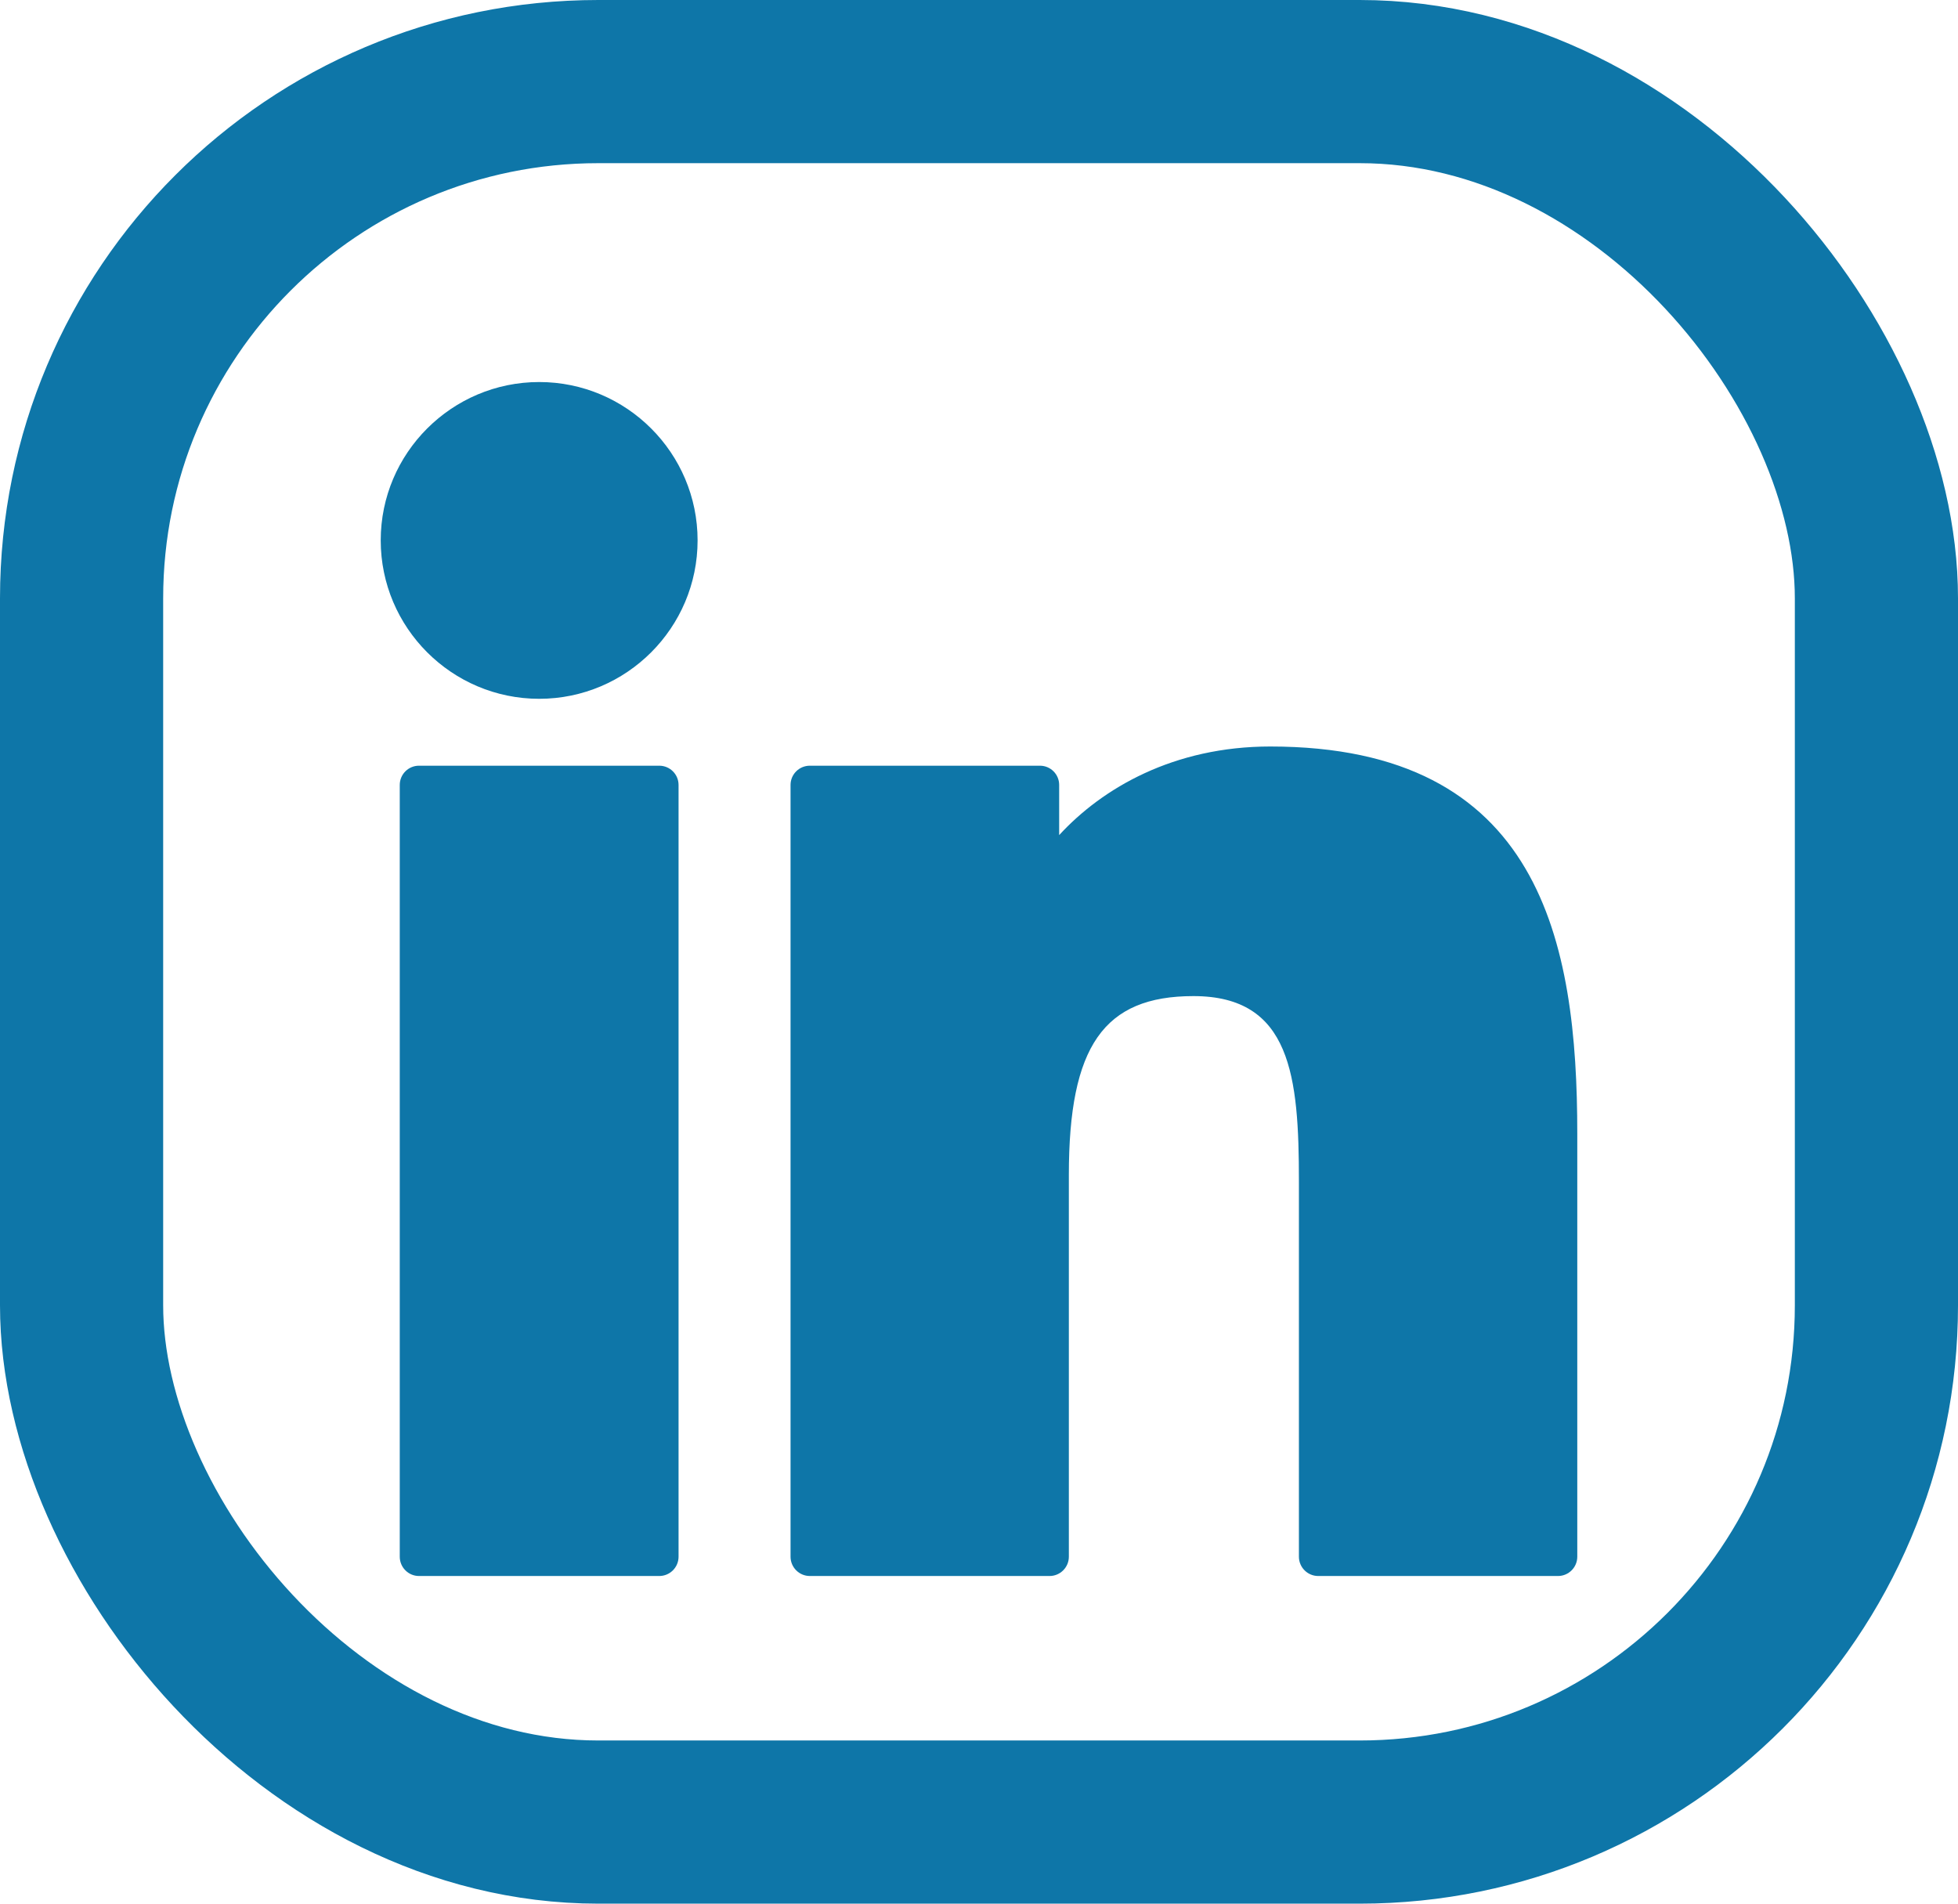 <svg width="36" height="35" viewBox="0 0 36 35" fill="none" xmlns="http://www.w3.org/2000/svg">
<g clip-path="url(#clip0_337_30)">
<path d="M12.121 14.078H7.704C7.508 14.078 7.35 14.236 7.35 14.432V28.621C7.35 28.817 7.508 28.976 7.704 28.976H12.121C12.317 28.976 12.476 28.817 12.476 28.621V14.432C12.476 14.236 12.317 14.078 12.121 14.078Z" fill="#0E76A8"/>
<path d="M9.914 7.024C8.307 7.024 7 8.33 7 9.935C7 11.541 8.307 12.848 9.914 12.848C11.52 12.848 12.826 11.541 12.826 9.935C12.826 8.33 11.52 7.024 9.914 7.024Z" fill="#0E76A8"/>
<path d="M23.355 13.725C21.581 13.725 20.27 14.488 19.474 15.354V14.432C19.474 14.236 19.316 14.078 19.12 14.078H14.89C14.694 14.078 14.535 14.236 14.535 14.432V28.621C14.535 28.817 14.694 28.976 14.89 28.976H19.297C19.493 28.976 19.652 28.817 19.652 28.621V21.601C19.652 19.235 20.294 18.314 21.943 18.314C23.739 18.314 23.882 19.791 23.882 21.723V28.621C23.882 28.817 24.041 28.976 24.237 28.976H28.645C28.841 28.976 29 28.817 29 28.621V20.838C29 17.321 28.329 13.725 23.355 13.725Z" fill="#0E76A8"/>
</g>
<rect x="1.5" y="1.5" width="33" height="32" rx="9.5" stroke="#0E76A8" stroke-width="3"/>
<defs>
<clipPath id="clip0_337_30">
<rect width="22" height="22" fill="white" transform="translate(7 7)"/>
</clipPath>
</defs>
</svg>
